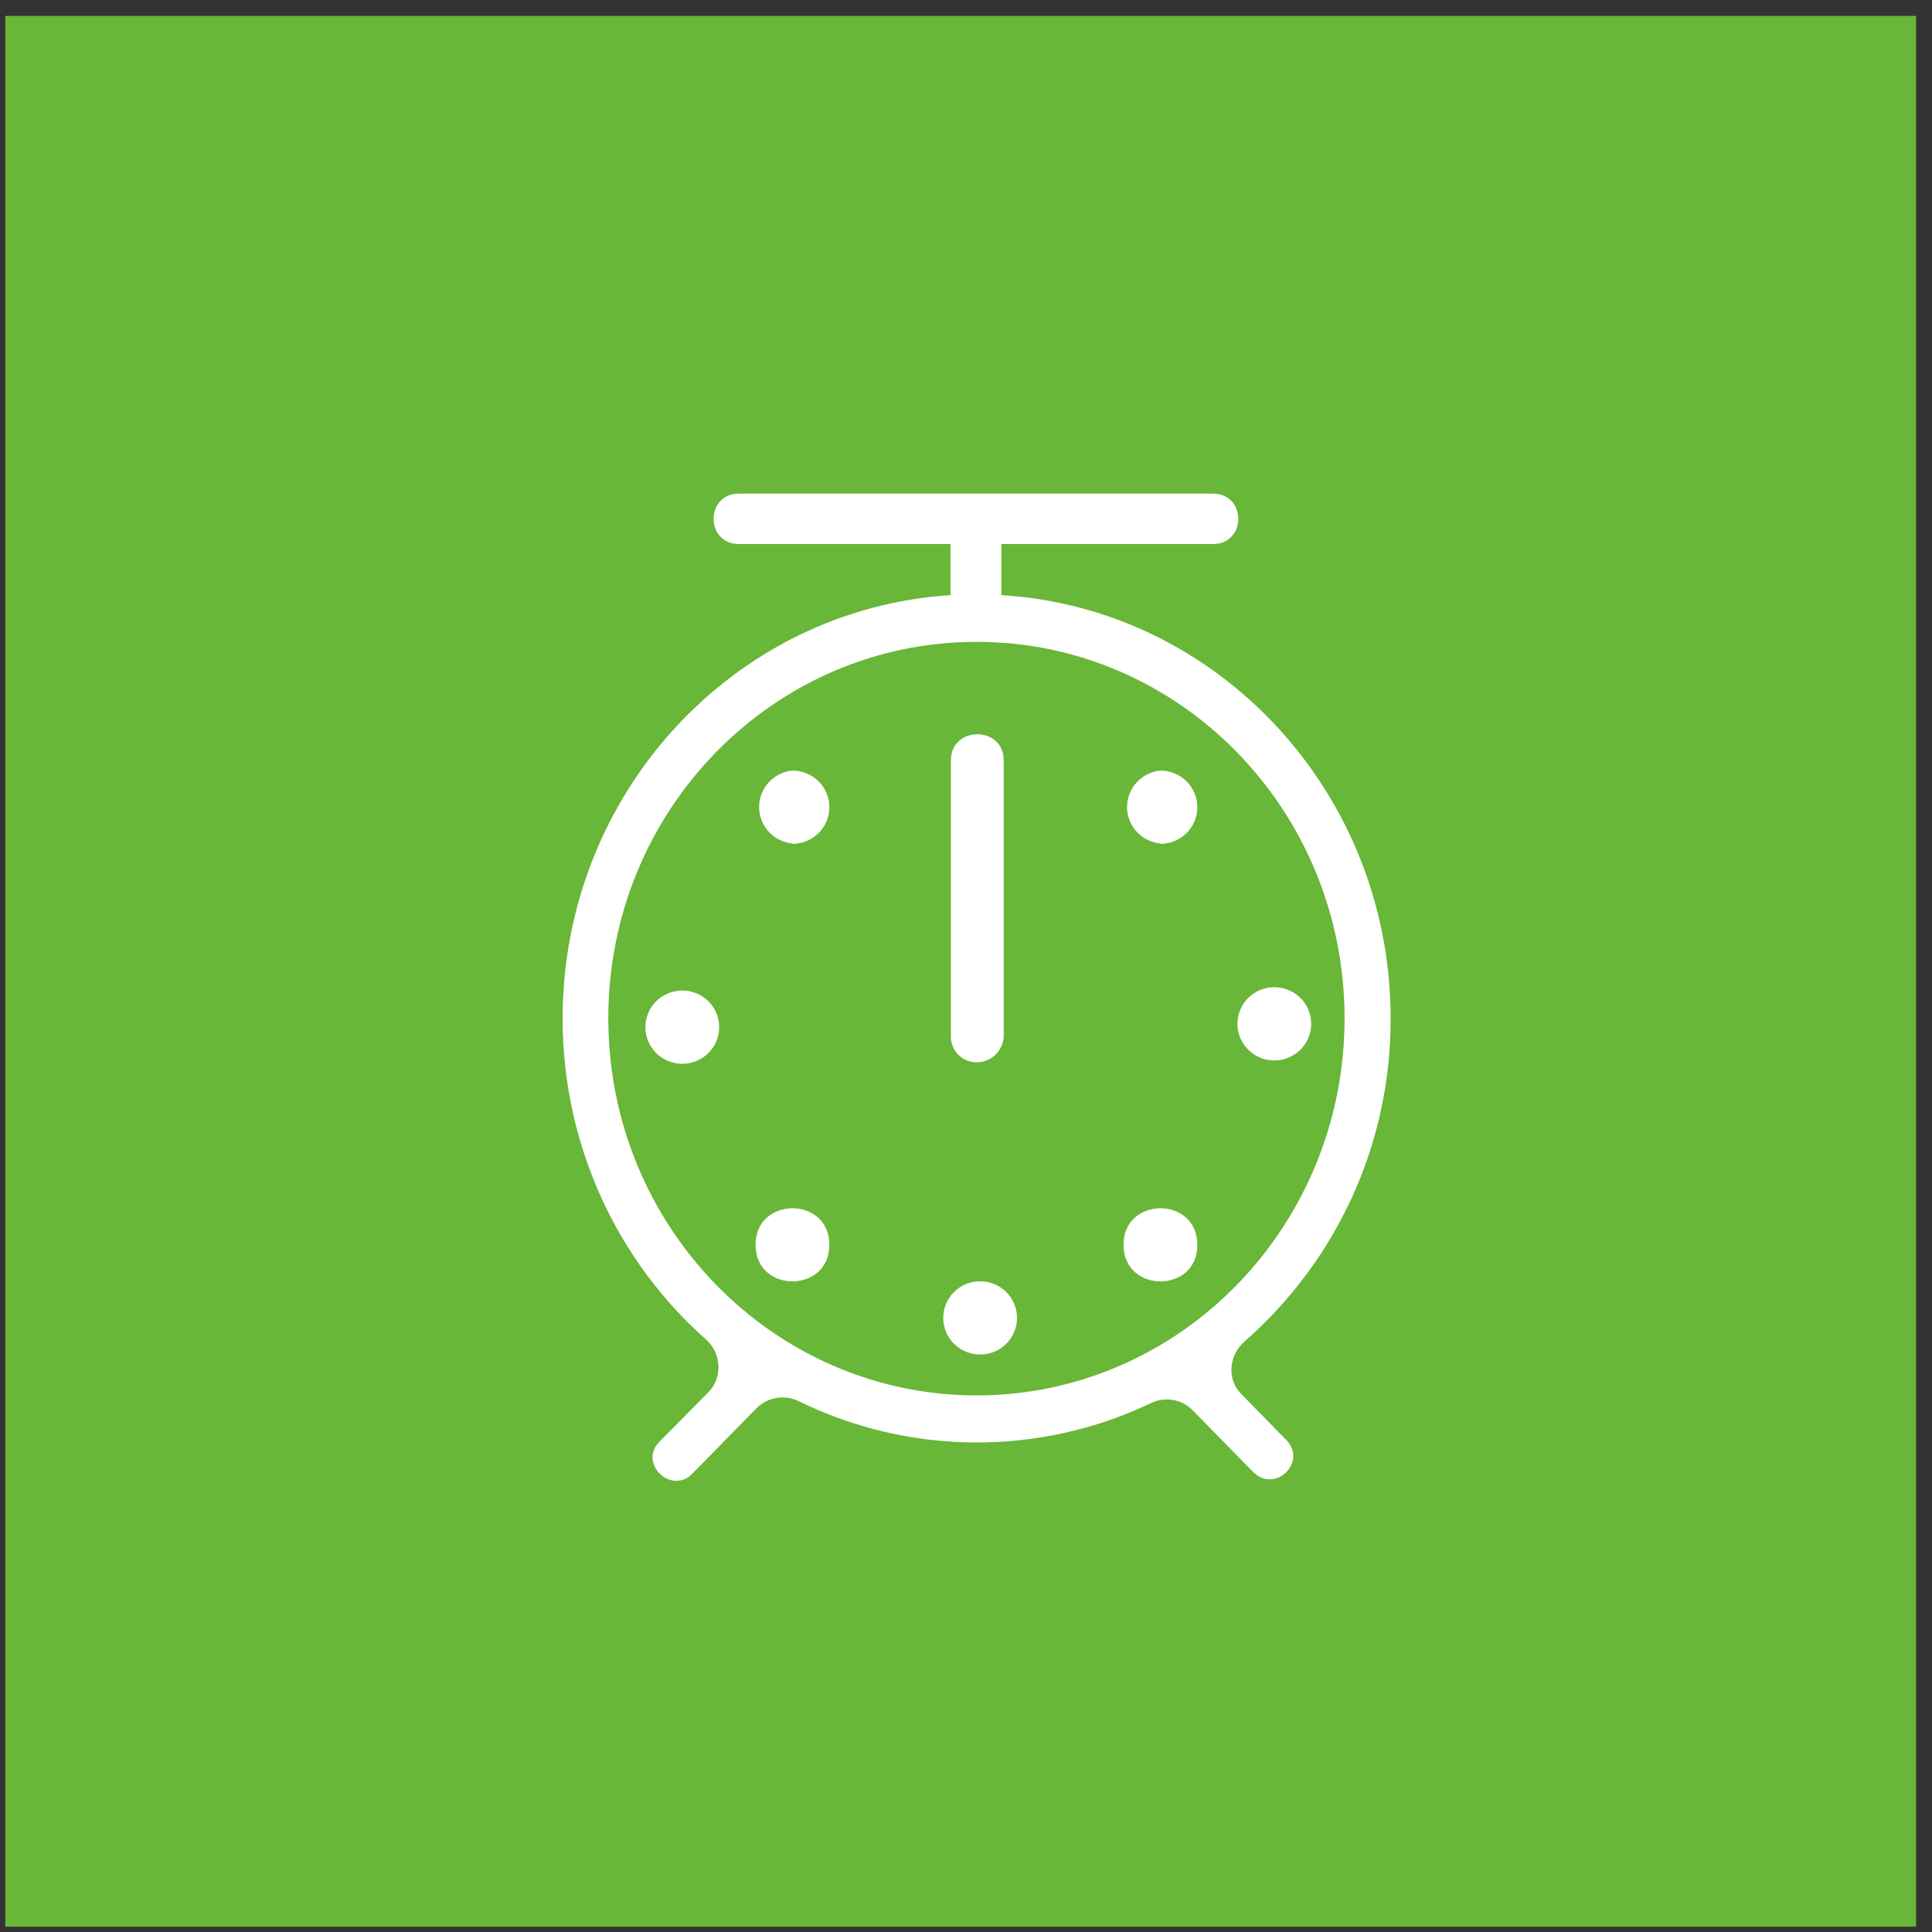 <svg width="91" height="91" viewBox="0 0 91 91" fill="none" xmlns="http://www.w3.org/2000/svg">
<rect x="0" y="0" width="91" height="91" fill="#333333" stroke="none"/>
<rect x="0.25" y="0.75" width="90" height="90" fill="#68B738"/>
<path d="M34.807 23.25C33.213 23.25 33.213 25.625 34.807 25.625H44.772V28.031C34.568 28.68 26.5 37.371 26.5 47.978C26.5 53.994 29.115 59.424 33.244 63.081C33.962 63.714 34.058 64.838 33.404 65.535L31.108 67.862C29.992 68.891 31.65 70.49 32.654 69.366L35.652 66.31C36.178 65.804 36.959 65.677 37.613 65.994C40.191 67.26 43.025 67.926 45.901 67.942C48.777 67.959 51.619 67.325 54.211 66.089C54.849 65.772 55.646 65.899 56.156 66.405L59.058 69.366C60.079 70.316 61.546 68.891 60.621 67.862L58.452 65.645C57.783 64.965 57.878 63.841 58.612 63.192C60.788 61.288 62.528 58.944 63.716 56.317C64.904 53.69 65.512 50.842 65.5 47.962C65.5 37.355 57.384 28.648 47.164 28.031V25.625H57.129C58.724 25.625 58.724 23.25 57.129 23.25H34.807ZM28.652 47.962C28.652 38.163 36.417 30.232 46 30.232C55.566 30.232 63.331 38.163 63.331 47.962C63.331 57.777 55.566 65.725 46 65.725C36.433 65.725 28.652 57.777 28.652 47.962V47.962ZM44.788 35.82C44.788 34.173 47.276 34.173 47.276 35.82V48.77C47.276 49.105 47.141 49.428 46.902 49.665C46.663 49.903 46.338 50.036 46 50.036C45.681 50.036 45.375 49.911 45.149 49.689C44.922 49.467 44.792 49.165 44.788 48.849V35.82V35.82ZM37.326 39.746C37.787 39.746 38.229 39.564 38.555 39.24C38.881 38.917 39.064 38.478 39.064 38.02C39.064 37.563 38.881 37.124 38.555 36.8C38.229 36.477 37.787 36.295 37.326 36.295C36.896 36.336 36.497 36.535 36.206 36.852C35.916 37.17 35.755 37.583 35.755 38.012C35.755 38.441 35.916 38.855 36.206 39.173C36.497 39.49 36.896 39.689 37.326 39.73V39.746ZM54.658 39.746C55.119 39.746 55.561 39.564 55.887 39.24C56.212 38.917 56.396 38.478 56.396 38.02C56.396 37.563 56.212 37.124 55.887 36.8C55.561 36.477 55.119 36.295 54.658 36.295C54.227 36.336 53.828 36.535 53.538 36.852C53.247 37.17 53.086 37.583 53.086 38.012C53.086 38.441 53.247 38.855 53.538 39.173C53.828 39.49 54.227 39.689 54.658 39.73V39.746ZM39.064 58.632C39.064 60.928 35.588 60.928 35.588 58.632C35.588 56.337 39.064 56.337 39.064 58.632ZM46 63.793C46.241 63.816 46.484 63.789 46.714 63.713C46.944 63.637 47.156 63.514 47.335 63.353C47.514 63.191 47.657 62.994 47.755 62.774C47.853 62.554 47.904 62.316 47.904 62.075C47.904 61.835 47.853 61.597 47.755 61.377C47.657 61.157 47.514 60.96 47.335 60.798C47.156 60.637 46.944 60.514 46.714 60.438C46.484 60.362 46.241 60.335 46 60.358C45.57 60.399 45.17 60.598 44.88 60.915C44.589 61.233 44.428 61.647 44.428 62.075C44.428 62.505 44.589 62.918 44.88 63.236C45.17 63.553 45.57 63.752 46 63.793V63.793ZM33.866 48.215C33.889 48.455 33.862 48.697 33.786 48.925C33.709 49.153 33.586 49.363 33.423 49.541C33.26 49.719 33.061 49.861 32.84 49.959C32.618 50.056 32.379 50.106 32.136 50.106C31.894 50.106 31.654 50.056 31.433 49.959C31.211 49.861 31.013 49.719 30.85 49.541C30.687 49.363 30.564 49.153 30.487 48.925C30.411 48.697 30.383 48.455 30.406 48.215C30.448 47.788 30.648 47.392 30.968 47.103C31.288 46.815 31.704 46.655 32.136 46.655C32.569 46.655 32.985 46.815 33.305 47.103C33.625 47.392 33.825 47.788 33.866 48.215V48.215ZM59.855 49.941C60.097 49.964 60.34 49.937 60.57 49.861C60.8 49.785 61.011 49.662 61.19 49.501C61.37 49.339 61.513 49.142 61.611 48.922C61.709 48.702 61.76 48.464 61.76 48.223C61.76 47.983 61.709 47.745 61.611 47.525C61.513 47.305 61.37 47.108 61.19 46.946C61.011 46.785 60.8 46.662 60.57 46.586C60.34 46.51 60.097 46.483 59.855 46.506C59.425 46.547 59.026 46.745 58.736 47.063C58.445 47.381 58.284 47.794 58.284 48.223C58.284 48.653 58.445 49.066 58.736 49.384C59.026 49.701 59.425 49.9 59.855 49.941V49.941ZM56.396 58.648C56.396 60.928 52.92 60.928 52.92 58.632C52.92 56.337 56.396 56.337 56.396 58.632V58.648Z" fill="white"/>
</svg>

